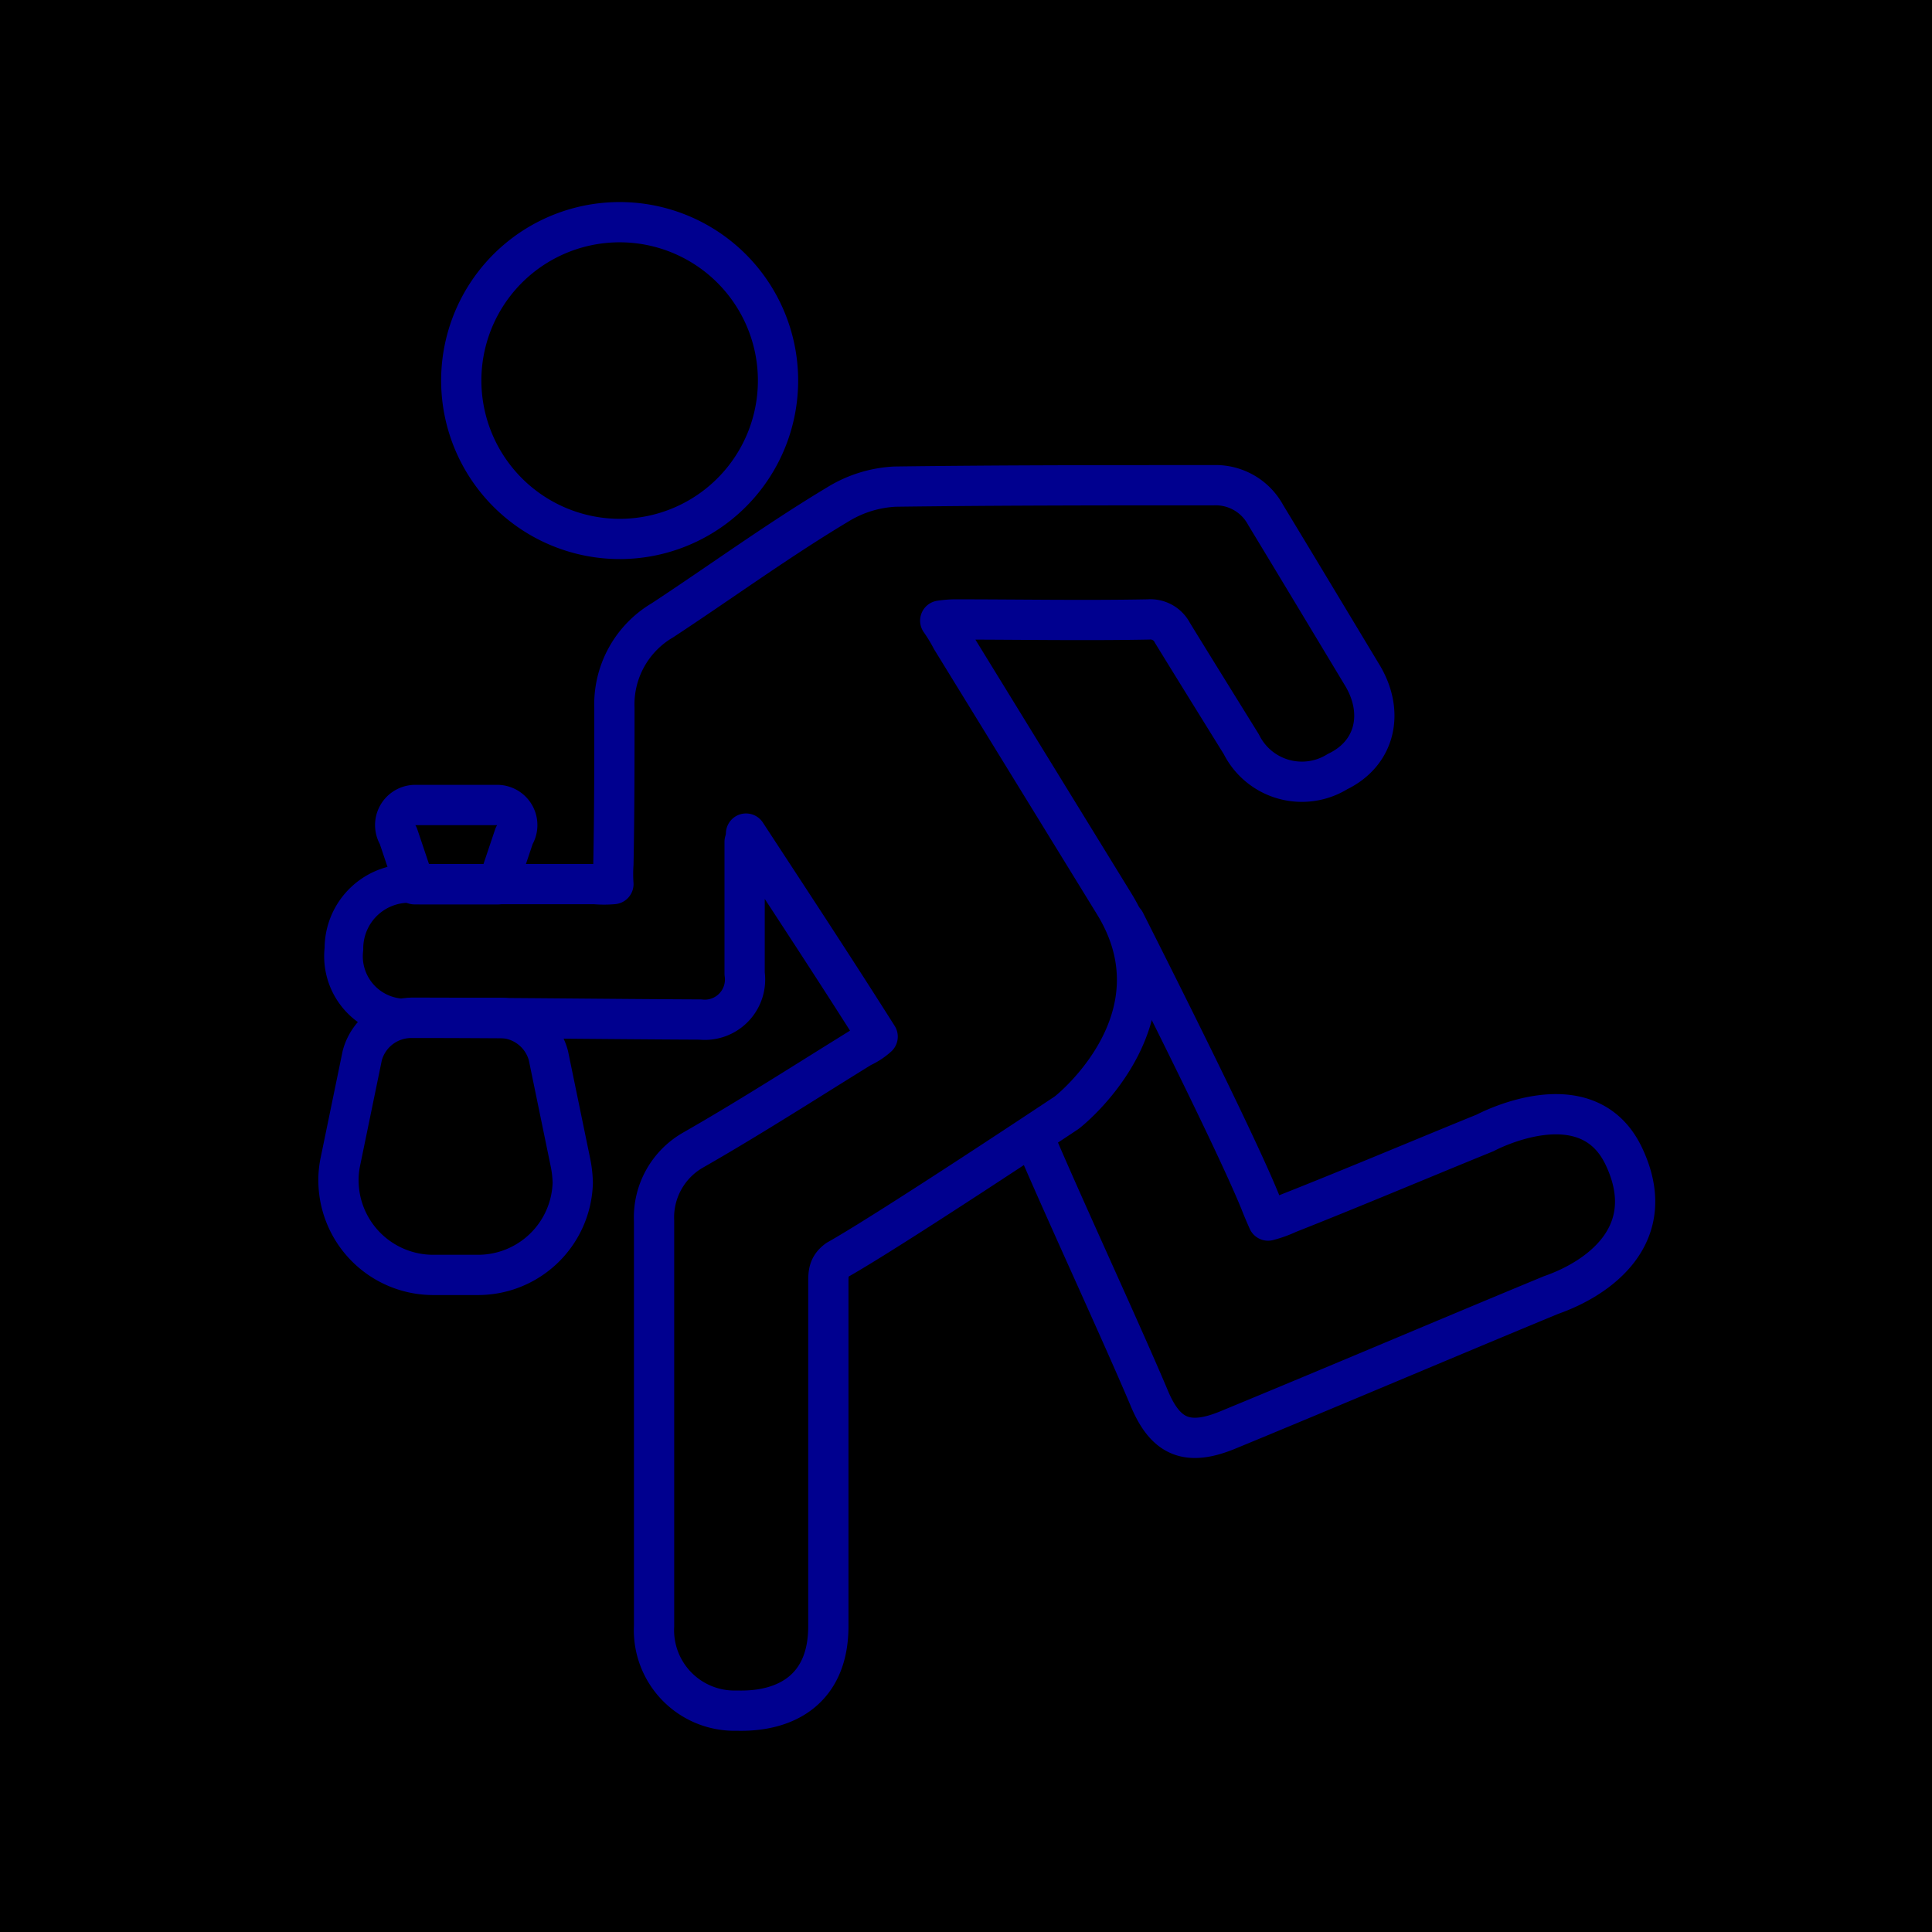 <svg xmlns="http://www.w3.org/2000/svg" viewBox="0 0 96 96"><defs><style>.cls-2{fill:none;stroke:#00008f;stroke-linecap:round;stroke-linejoin:round;stroke-width:2px}</style></defs><g id="Layer_2" ><g id="icons"><path fill="currentColor" d="M0 0h96v96H0z"/><path class="cls-2" d="M24.77 40h-4.2a1 1 0 0 0-.78 1.53l.81 2.41h4.14l.81-2.41a1 1 0 0 0-.78-1.53zM28.33 57.69l-1.08-5.24a2.52 2.52 0 0 0-2.54-1.87h-4.2A2.52 2.52 0 0 0 18 52.45l-1.08 5.24a4.44 4.44 0 0 0-.1 1.08 4.71 4.71 0 0 0 4.69 4.58h2.25a4.71 4.71 0 0 0 4.7-4.58 5.71 5.71 0 0 0-.13-1.08z"/><path class="cls-2" d="M20.45 50.57c4.64 0 9.72.07 14.35.09a2 2 0 0 0 2.2-2.28v-6.55a1.44 1.44 0 0 0 .07-.41c2.23 3.41 4.41 6.72 6.54 10.09a3.14 3.14 0 0 1-.81.53c-2.75 1.7-5.55 3.5-8.35 5.1a3.85 3.85 0 0 0-1.95 3.52V80.8a4 4 0 0 0 4.12 4.2c2.47.07 4.54-1.09 4.54-4.19V63.74c0-.46 0-.81.45-1.14C44.27 61.1 53 55.29 53 55.29c.51-.39 5.77-4.87 2.35-10.4l-8.07-13.13a8.12 8.12 0 0 0-.56-.92 5.2 5.2 0 0 1 .7-.06c3.19 0 6.43.06 9.64 0a1.23 1.23 0 0 1 1.2.67c1.13 1.84 2.28 3.69 3.42 5.53a3.36 3.36 0 0 0 4.78 1.36c1.93-.93 2.34-3 1.2-4.84-1.59-2.64-3.17-5.27-4.77-7.91a2.82 2.82 0 0 0-2.58-1.48c-5.24 0-10.57 0-15.84.07a6 6 0 0 0-2.85.89c-3 1.8-5.78 3.83-8.7 5.75a4.85 4.85 0 0 0-2.39 4.37c0 2.58 0 5.15-.05 7.74a7.33 7.33 0 0 0 0 1 5.25 5.25 0 0 1-.93 0h-8.68M22.92 19a7.88 7.88 0 0 0 7.93 7.78A7.87 7.87 0 1 0 22.92 19z"/><path d="M20.6 43.91a3.23 3.23 0 0 0-3.51 3.24 3.07 3.07 0 0 0 3.36 3.42" stroke-width="1.92" fill="none" stroke="#00008f" stroke-linecap="round" stroke-linejoin="round"/><path class="cls-2" d="M51.4 56.58c1.46 3.44 4.26 9.48 5.67 12.81.81 2 1.89 2.53 4 1.64 5.36-2.21 10.64-4.46 16-6.68 2.36-.82 5.46-3 3.62-6.89s-6.89-1.17-6.89-1.17c-3.29 1.34-6.5 2.7-9.79 4a5.82 5.82 0 0 1-1 .36c-.14-.32-.27-.62-.39-.93-1.34-3.3-6.26-13-6.72-13.92"/></g></g></svg>
